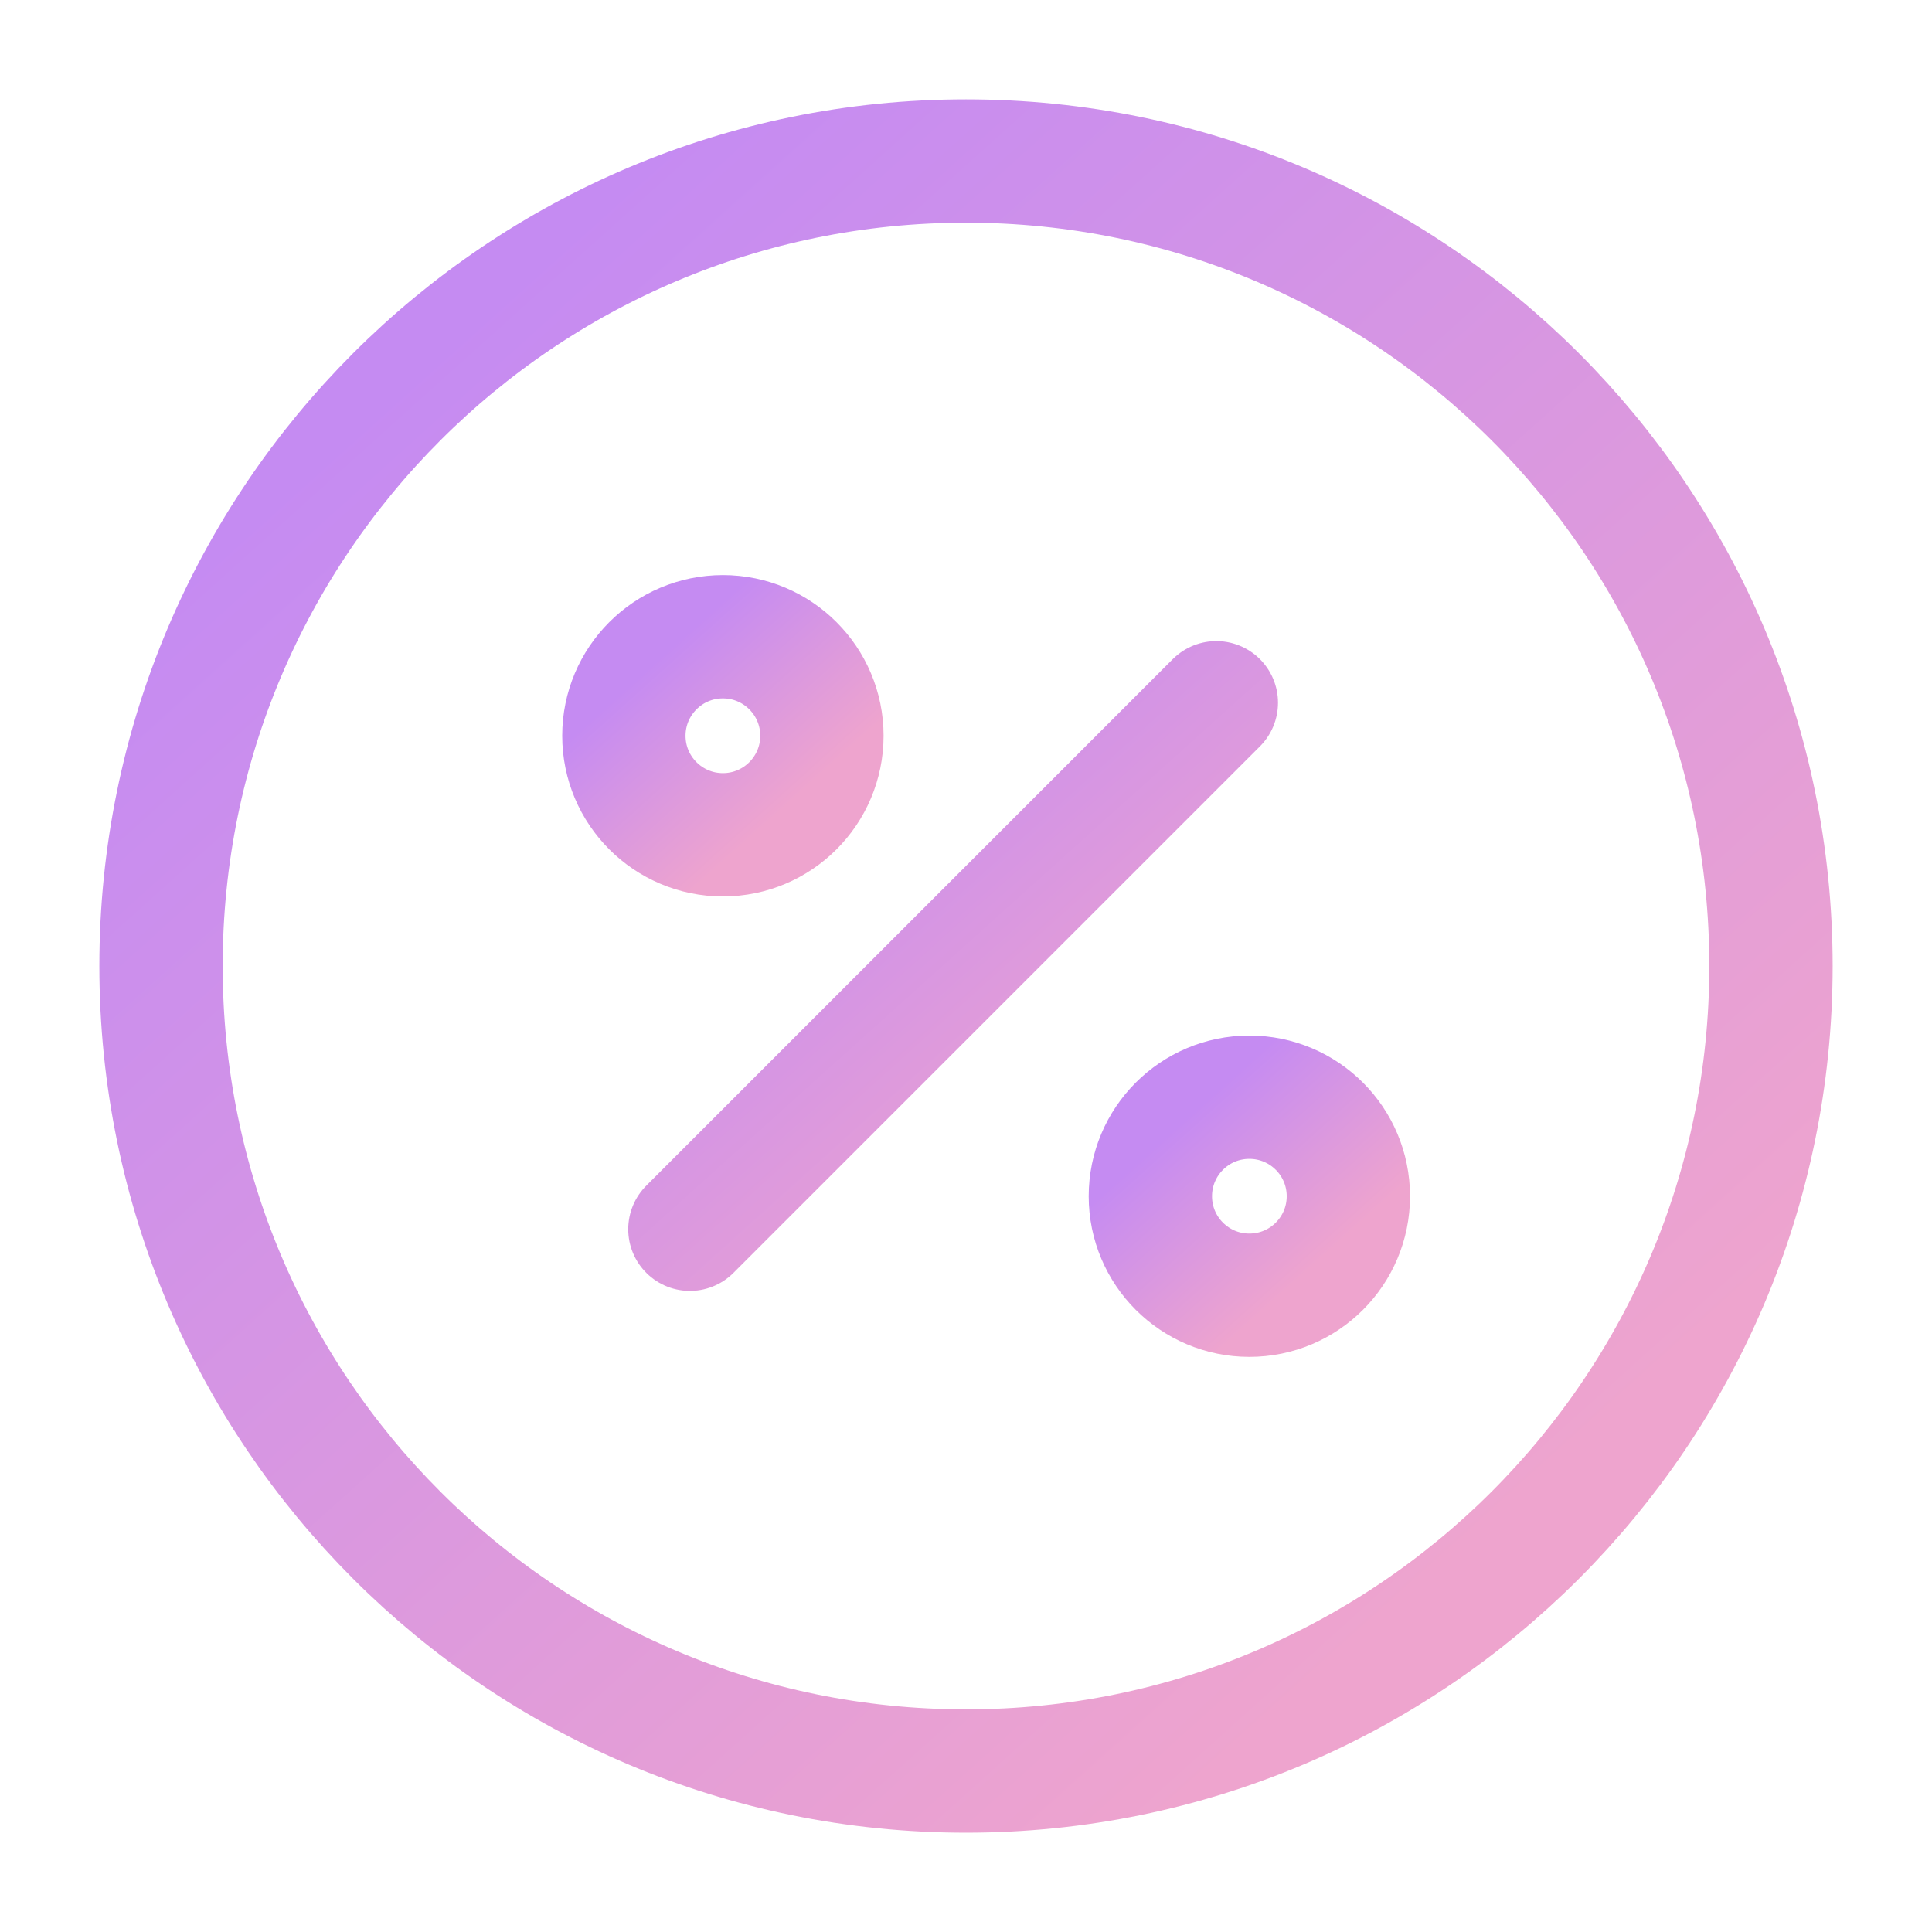 <svg width="47" height="47" viewBox="0 0 47 47" fill="none" xmlns="http://www.w3.org/2000/svg">
<path d="M16.783 29.904L29.59 17.096" stroke="url(#paint0_linear_365_2785)" stroke-width="3" stroke-linecap="round" stroke-linejoin="round"/>
<path d="M17.586 20.308C18.916 20.308 19.995 19.229 19.995 17.899C19.995 16.569 18.916 15.49 17.586 15.49C16.256 15.49 15.177 16.569 15.177 17.899C15.177 19.229 16.256 20.308 17.586 20.308Z" stroke="url(#paint1_linear_365_2785)" stroke-width="3" stroke-linecap="round" stroke-linejoin="round"/>
<path d="M30.393 31.509C31.724 31.509 32.802 30.431 32.802 29.101C32.802 27.77 31.724 26.692 30.393 26.692C29.063 26.692 27.985 27.77 27.985 29.101C27.985 30.431 29.063 31.509 30.393 31.509Z" stroke="url(#paint2_linear_365_2785)" stroke-width="3" stroke-linecap="round" stroke-linejoin="round"/>
<path d="M23.5 43.084C34.316 43.084 43.083 34.316 43.083 23.5C43.083 12.685 34.316 3.917 23.5 3.917C12.684 3.917 3.917 12.685 3.917 23.5C3.917 34.316 12.684 43.084 23.5 43.084Z" stroke="url(#paint3_linear_365_2785)" stroke-width="3" stroke-linecap="round" stroke-linejoin="round"/>
<defs>
<linearGradient id="paint0_linear_365_2785" x1="18.447" y1="19.011" x2="26.922" y2="28.428" gradientUnits="userSpaceOnUse">
<stop stop-color="#C58BF2"/>
<stop offset="1" stop-color="#EEA4CE"/>
</linearGradient>
<linearGradient id="paint1_linear_365_2785" x1="15.803" y1="16.21" x2="18.991" y2="19.753" gradientUnits="userSpaceOnUse">
<stop stop-color="#C58BF2"/>
<stop offset="1" stop-color="#EEA4CE"/>
</linearGradient>
<linearGradient id="paint2_linear_365_2785" x1="28.61" y1="27.412" x2="31.798" y2="30.954" gradientUnits="userSpaceOnUse">
<stop stop-color="#C58BF2"/>
<stop offset="1" stop-color="#EEA4CE"/>
</linearGradient>
<linearGradient id="paint3_linear_365_2785" x1="9.004" y1="9.773" x2="34.923" y2="38.572" gradientUnits="userSpaceOnUse">
<stop stop-color="#C58BF2"/>
<stop offset="1" stop-color="#EEA4CE"/>
</linearGradient>
</defs>
</svg>
